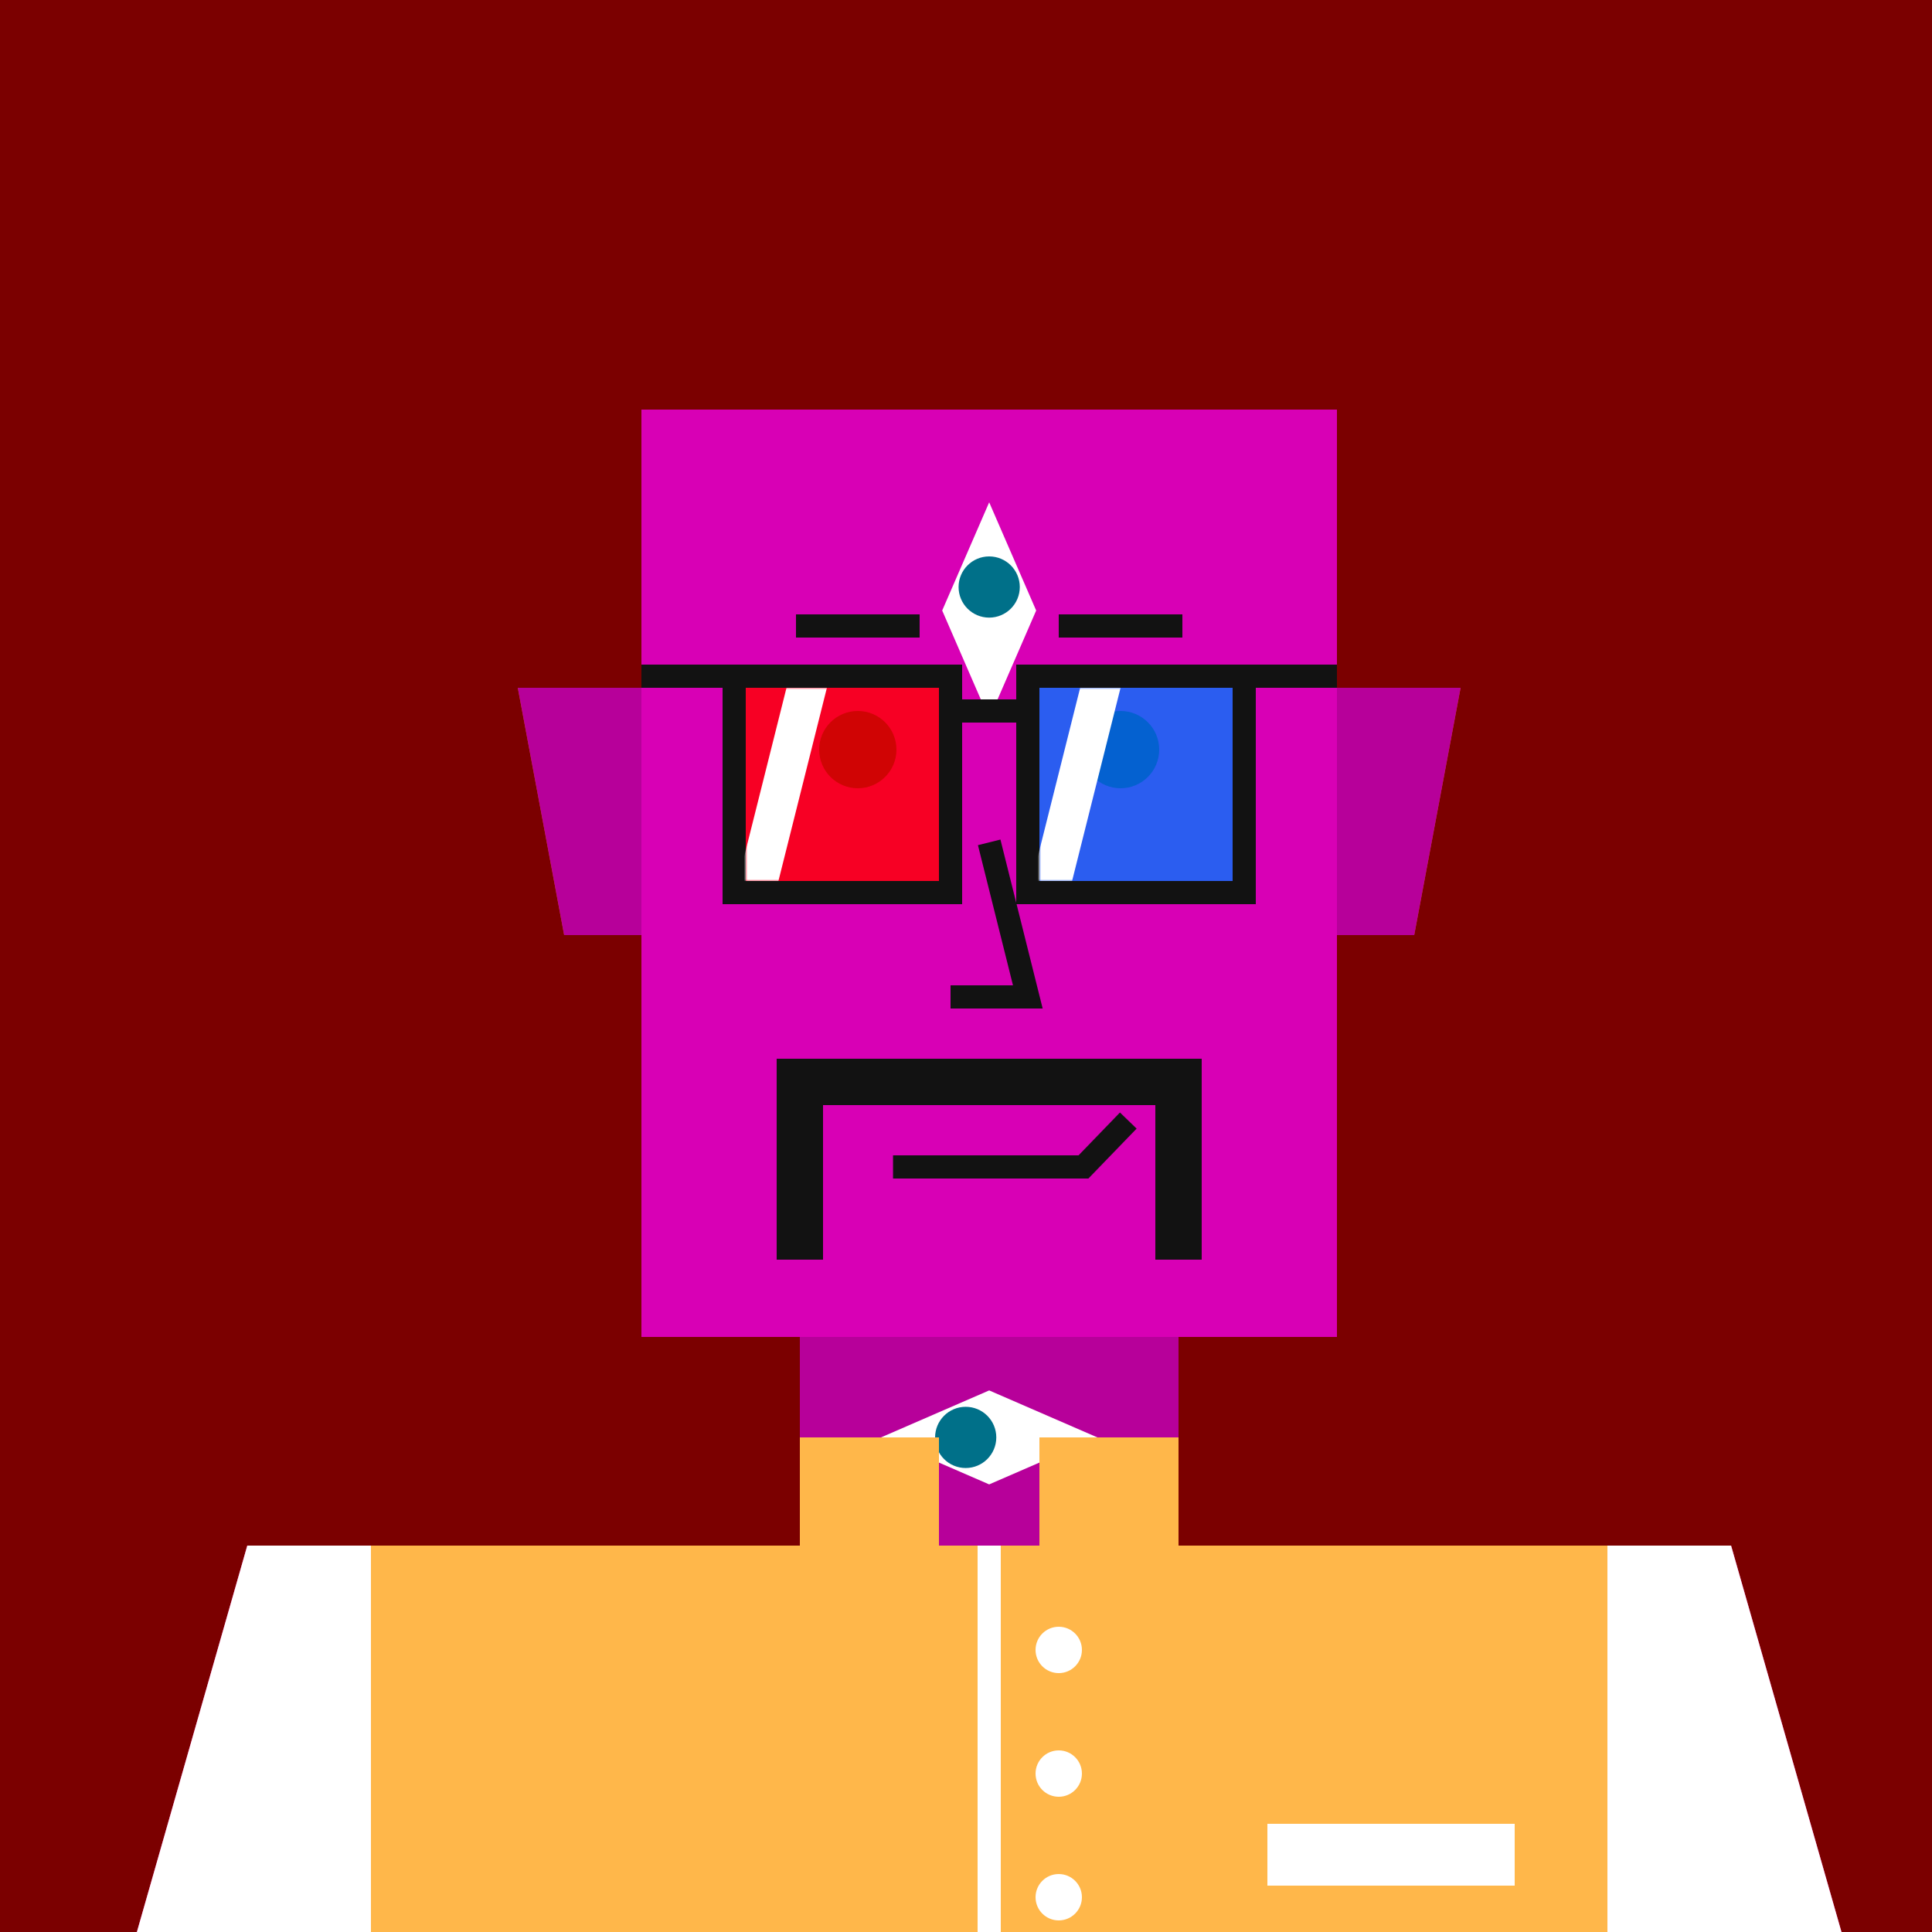 <svg xmlns="http://www.w3.org/2000/svg" viewBox="0 0 500 500"><rect x="0" y="0" width="500" height="500" fill="#333333" stroke="none"/><g id="layer1"><svg width="512" height="512" viewBox="0 0 512 512" fill="none" xmlns="http://www.w3.org/2000/svg">
<rect width="512" height="512" fill="#7B0000"/>
<path d="M134 178H167V242H146L134 178Z" fill="#E24713"/>
<path d="M378 178H345V242H366L378 178Z" fill="#E24713"/>
<rect x="207" y="346" width="98" height="54" fill="#E24713"/>
<path d="M64 400H448L480 512H32L64 400Z" fill="#F15824"/>
<rect x="166" y="106" width="180" height="240" fill="#F15824"/>
</svg>
</g><g id="layer2"><svg width="512" height="512" viewBox="0 0 512 512" fill="none" xmlns="http://www.w3.org/2000/svg">
<path d="M134 178H166V242H146L134 178Z" fill="#B7009A"/>
<path d="M378 178H346V242H366L378 178Z" fill="#B7009A"/>
<path d="M64 400H448L480 512H32L64 400Z" fill="#D800B5"/>
<rect x="207" y="346" width="98" height="54" fill="#B7009A"/>
<rect x="166" y="106" width="180" height="240" fill="#D800B5"/>
<path d="M256 218L266 258H246" stroke="#121212" stroke-width="6"/>
<path d="M256 186L243.839 158L256 130L268.161 158L256 186Z" fill="white"/>
<path d="M256 444L268.161 472L256 500L243.839 472L256 444Z" fill="white"/>
<path d="M292 484L320 471.839L348 484L320 496.161L292 484Z" fill="white"/>
<path d="M164 484L192 471.839L220 484L192 496.161L164 484Z" fill="white"/>
<path d="M132 484L104 496.161L76 484L104 471.839L132 484Z" fill="white"/>
<path d="M436 484L408 496.161L380 484L408 471.839L436 484Z" fill="white"/>
<path d="M229.936 449.061L200.025 442.962L184.064 416.94L213.975 423.039L229.936 449.061Z" fill="white"/>
<path d="M102.751 419L133.08 422.468L151.249 447L120.92 443.531L102.751 419Z" fill="white"/>
<path d="M329.249 419L311.08 443.532L280.751 447L298.92 422.469L329.249 419Z" fill="white"/>
<path d="M366.064 449.06L382.025 423.039L411.936 416.94L395.975 442.962L366.064 449.06Z" fill="white"/>
<path d="M284 372L256 384.161L228 372L256 359.839L284 372Z" fill="white"/>
<circle cx="256" cy="151.92" r="7.92" fill="#007089">
  <animate attributeName="cy" values="151.92;164.08;164.08;151.92;151.92" keyTimes="0;0.1;0.7;0.8;1" dur="4s" repeatCount="indefinite"/>
</circle>
<circle cx="256" cy="478.08" r="7.92" fill="#007089">
  <animate attributeName="cy" values="478.08;465.92;465.92;478.08;478.08" keyTimes="0;0.05;0.65;0.75;1" dur="4s" repeatCount="indefinite"/>
</circle>
<circle cx="326.08" cy="484" r="7.92" fill="#007089">
  <animate attributeName="cx" values="326.08;313.92;313.92;326.08;326.08" keyTimes="0;0.15;0.75;0.85;1" dur="4s" repeatCount="indefinite"/>
</circle>
<circle cx="198.08" cy="484" r="7.92" fill="#007089">
  <animate attributeName="cx" values="198.08;185.92;185.92;198.08;198.08" keyTimes="0;0.1;0.6;0.7;1" dur="4s" repeatCount="indefinite"/>
</circle>
<circle cx="97.92" cy="484" r="7.92" fill="#007089">
  <animate attributeName="cx" values="97.92;110.08;110.08;97.92;97.92" keyTimes="0;0.2;0.8;0.9;1" dur="4s" repeatCount="indefinite"/>
</circle>
<circle cx="401.92" cy="484" r="7.92" fill="#007089">
  <animate attributeName="cx" values="401.92;414.08;414.08;401.92;401.92" keyTimes="0;0.05;0.55;0.6;1" dur="4s" repeatCount="indefinite"/>
</circle>
<circle cx="202.019" cy="429.513" r="7.92" fill="#007089">
  <animate attributeName="cx" values="202.019;211.3;211.3;202.019;202.019" keyTimes="0;0.1;0.6;0.7;1" dur="4s" repeatCount="indefinite"/>
  <animate attributeName="cy" values="429.513;437.299;437.299;429.513;429.513" keyTimes="0;0.1;0.6;0.7;1" dur="4s" repeatCount="indefinite"/>
</circle>
<circle cx="132.266" cy="436.04" r="7.92" fill="#007089">
  <animate attributeName="cx" values="132.266;122.019;122.019;132.266;132.266" keyTimes="0;0.15;0.65;0.75;1" dur="4s" repeatCount="indefinite"/>
  <animate attributeName="cy" values="436.04;429.512;429.512;436.04;436.04" keyTimes="0;0.2;0.7;0.8;1" dur="4s" repeatCount="indefinite"/>
</circle>
<circle cx="299.734" cy="436.041" r="7.92" fill="#007089">
  <animate attributeName="cx" values="299.734;309.981;309.981;299.734;299.734" keyTimes="0;0.2;0.7;0.8;1" dur="4s" repeatCount="indefinite"/>
  <animate attributeName="cy" values="436.041;429.512;429.512;436.041;436.041" keyTimes="0;0.2;0.7;0.8;1" dur="4s" repeatCount="indefinite"/>
</circle>
<circle cx="393.981" cy="429.512" r="7.92" fill="#007089">
  <animate attributeName="cx" values="393.981;384.701;384.701;393.981;393.981" keyTimes="0;0.05;0.55;0.6;1" dur="4s" repeatCount="indefinite"/>
  <animate attributeName="cy" values="429.512;437.3;437.3;429.512;429.512" keyTimes="0;0.05;0.55;0.6;1" dur="4s" repeatCount="indefinite"/>
</circle>
<circle cx="249.92" cy="372" r="7.92" fill="#007089">
  <animate attributeName="cx" values="249.92;262.08;262.08;249.92;249.92" keyTimes="0;0.2;0.7;0.8;1" dur="4s" repeatCount="indefinite"/>
</circle>
</svg>
</g><g id="layer3"><svg></svg></g><g id="layer4"><svg width="512" height="512" viewBox="0 0 512 512" fill="none" xmlns="http://www.w3.org/2000/svg">
<path d="M64 400H448L480 512H32L64 400Z" fill="white"/>
<rect x="207" y="372" width="36" height="28" fill="#FFB74A"/>
<rect x="269" y="372" width="36" height="28" fill="#FFB74A"/>
<path d="M96 400H416V512H96V400Z" fill="#FFB74A"/>
<path d="M256 400L256 512" stroke="white" stroke-width="6"/>
<circle cx="274" cy="427" r="6" fill="white"/>
<circle cx="274" cy="459" r="6" fill="white"/>
<circle cx="274" cy="491" r="6" fill="white"/>
<rect x="328" y="472" width="64" height="16" fill="white"/>
</svg>
</g><g id="layer5"><svg width="512" height="512" viewBox="0 0 512 512" fill="none" xmlns="http://www.w3.org/2000/svg">
<rect x="201" y="286" width="12" height="40" fill="#121212"/>
<rect x="299" y="286" width="12" height="40" fill="#121212"/>
<rect x="201" y="274" width="110" height="12" fill="#121212"/>
</svg>
</g><g id="layer6"><svg width="512" height="512" viewBox="0 0 512 512" fill="none" xmlns="http://www.w3.org/2000/svg">
<path d="M231.114 302H280.403L292 290" stroke="#121212" stroke-width="6"/>
</svg>
</g><g id="layer7"><svg width="512" height="512" viewBox="0 0 512 512" fill="none" xmlns="http://www.w3.org/2000/svg">
    <circle cx="222" cy="194" r="10" fill="#121212">
      </circle>
    <circle cx="290" cy="194" r="10" fill="#121212">
      </circle>
  
        <path d="M206 162H238" stroke="#121212" stroke-width="6">
            <animateTransform attributeName="transform" type="translate" begin="0s" dur="4s" repeatCount="indefinite" keyTimes="0;0.05;0.1;0.75;0.8;1" values="0 0;0 0;0 24;0 24;0 0;0 0" />
        </path>
    <g transform="translate(0,0)">
        <path d="M274 162H306" stroke="#121212" stroke-width="6">
            <animateTransform attributeName="transform" type="translate" begin="0s" dur="4s" repeatCount="indefinite" keyTimes="0;0.05;0.1;0.75;0.8;1" values="0 0;0 0;2 -16;2 -16;0 0;0 0" />
            <animateTransform attributeName="transform" type="rotate" begin="0s" dur="4s" repeatCount="indefinite" keyTimes="0;0.05;0.1;0.75;0.8;1" values="0 290 162;0 290 162;30 290 162;30 290 162;0 290 162;0 290 162" additive="sum" />
        </path>
    </g>
</svg>
</g><g id="layer8"><svg width="512" height="512" viewBox="0 0 512 512" fill="none" xmlns="http://www.w3.org/2000/svg">
<path d="M190 175H246V231H190V175Z" fill="#FF0000" fill-opacity="0.8" />
<path d="M190 175H246V231H190V175ZM190 175H166" stroke="#121212" stroke-width="6"/>
<path d="M247 184H266" stroke="#121212" stroke-width="6"/>
<path d="M266 175H322V231H266V175Z" fill="#0075FF" fill-opacity="0.8"/>
<path d="M322 175H266V231H322V175ZM322 175H346" stroke="#121212" stroke-width="6"/>
<mask id="mask0_139_2" style="mask-type:alpha" maskUnits="userSpaceOnUse" x="269" y="178" width="50" height="50">
<path d="M269 178H319V228H309.625H269V178Z" fill="#121212"/>
</mask>
<g mask="url(#mask0_139_2)">
<path d="M279.545 178H290L277.455 228H267L279.545 178Z" fill="#FFF">
<animateTransform attributeName="transform" type="translate" dur="4s" repeatCount="indefinite" keyTimes="0;0.8;1" values="-32 0;-32 0;48 0" />
</path>
</g>
<mask id="mask1_139_2" style="mask-type:alpha" maskUnits="userSpaceOnUse" x="193" y="178" width="50" height="50">
<path d="M193 178H243V228H233.625H193V178Z" fill="#121212"/>
</mask>
<g mask="url(#mask1_139_2)">
<path d="M203.545 178H214L201.455 228H191L203.545 178Z" fill="#FFF">
<animateTransform attributeName="transform" type="translate" dur="4s" repeatCount="indefinite" keyTimes="0;0.8;1" values="-32 0;-32 0;48 0" />
</path>
</g>
</svg>
</g></svg>